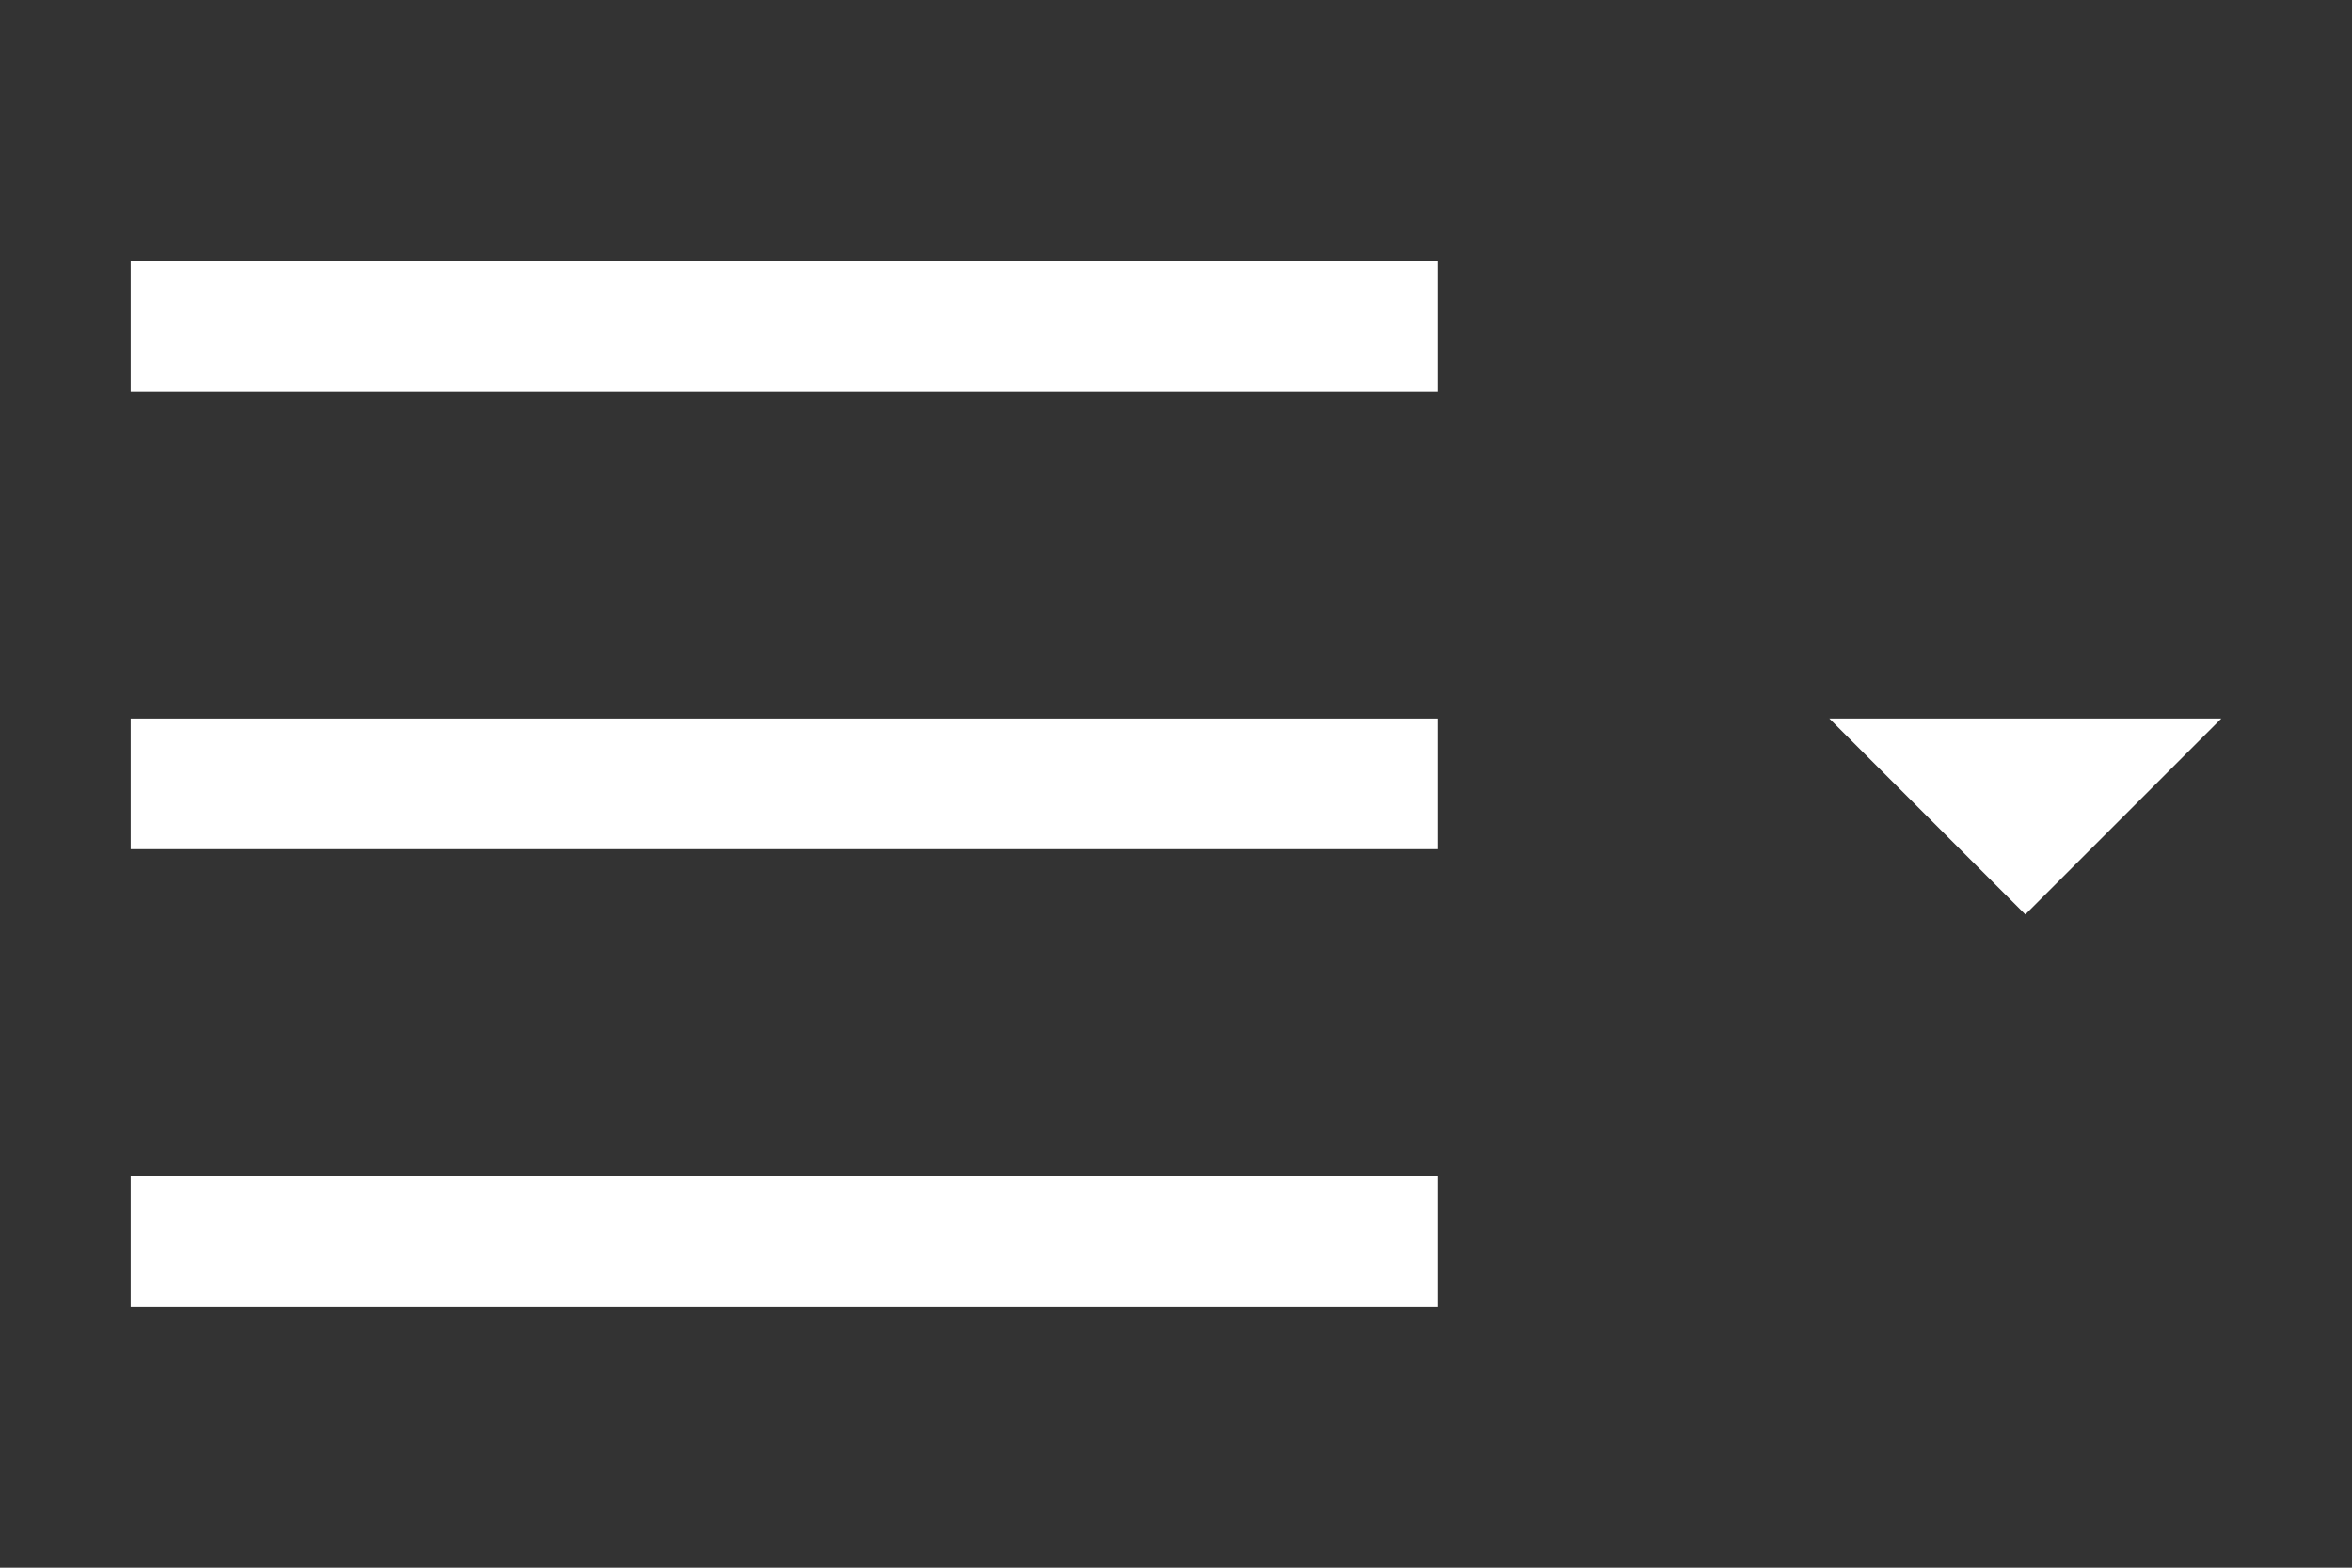 <svg width="36" height="24" viewBox="0 0 36 24" fill="none" xmlns="http://www.w3.org/2000/svg">
<rect x="0" y="0" width="36" height="24" fill="#333333" stroke="none"/>
<path fill-rule="evenodd" clip-rule="evenodd" d="M31 14L34 11H28L31 14Z" fill="white"/>
<rect x="2" y="4" width="20" height="2" fill="white"/>
<rect x="2" y="11" width="20" height="2" fill="white"/>
<rect x="2" y="18" width="20" height="2" fill="white"/>
</svg>

